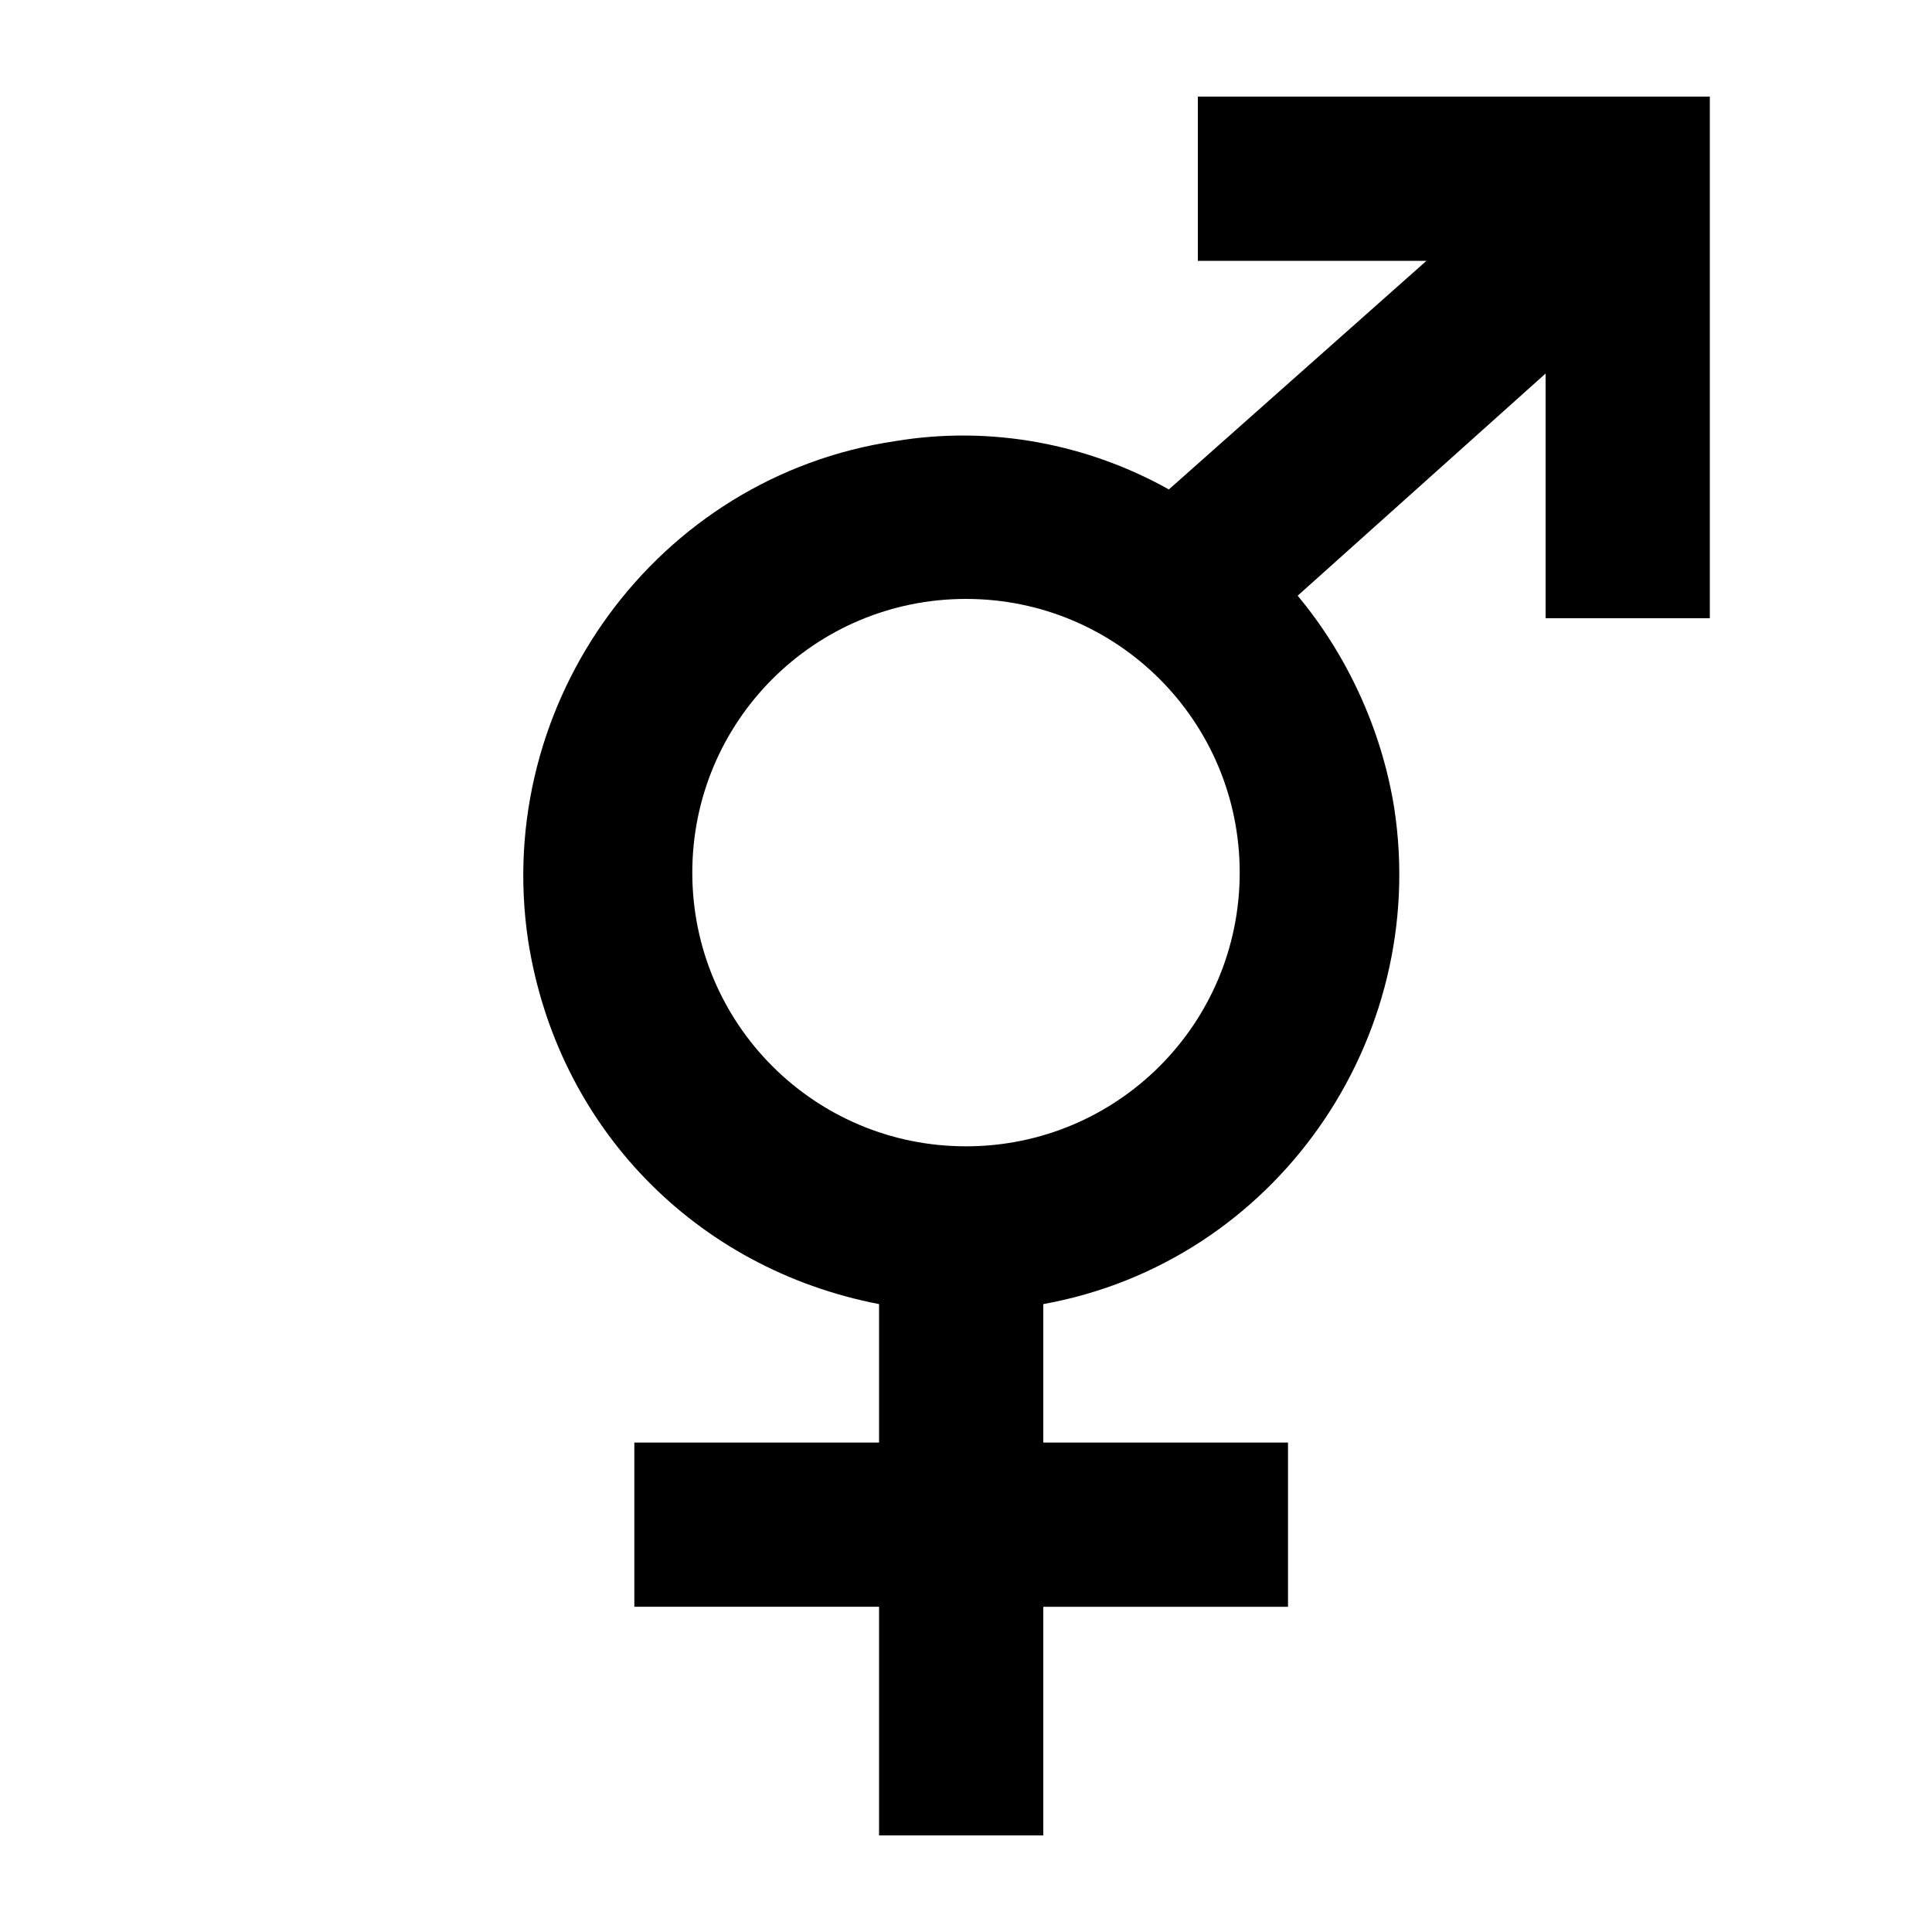 <svg xmlns="http://www.w3.org/2000/svg" viewBox="0 0 60 60"><path d="M37.2 3v5.1h7.1l-8 7.1c-2.5-1.4-5.5-2-8.5-1.5-7.4 1.1-12.5 8.1-11.4 15.5.9 5.8 5.2 10.2 10.9 11.3v4.3h-7.6v5.1h7.6V57h5.1v-7.1H40v-5.1h-7.6v-4.3c7.2-1.3 12-8.2 10.9-15.4-.4-2.5-1.5-4.8-3-6.6l7.7-6.9v7.6h5.1V3H37.2zm1.3 24.1c0 4.7-3.8 8.5-8.5 8.5s-8.5-3.8-8.5-8.5 3.8-8.5 8.5-8.5 8.5 3.8 8.5 8.5z"/></svg>